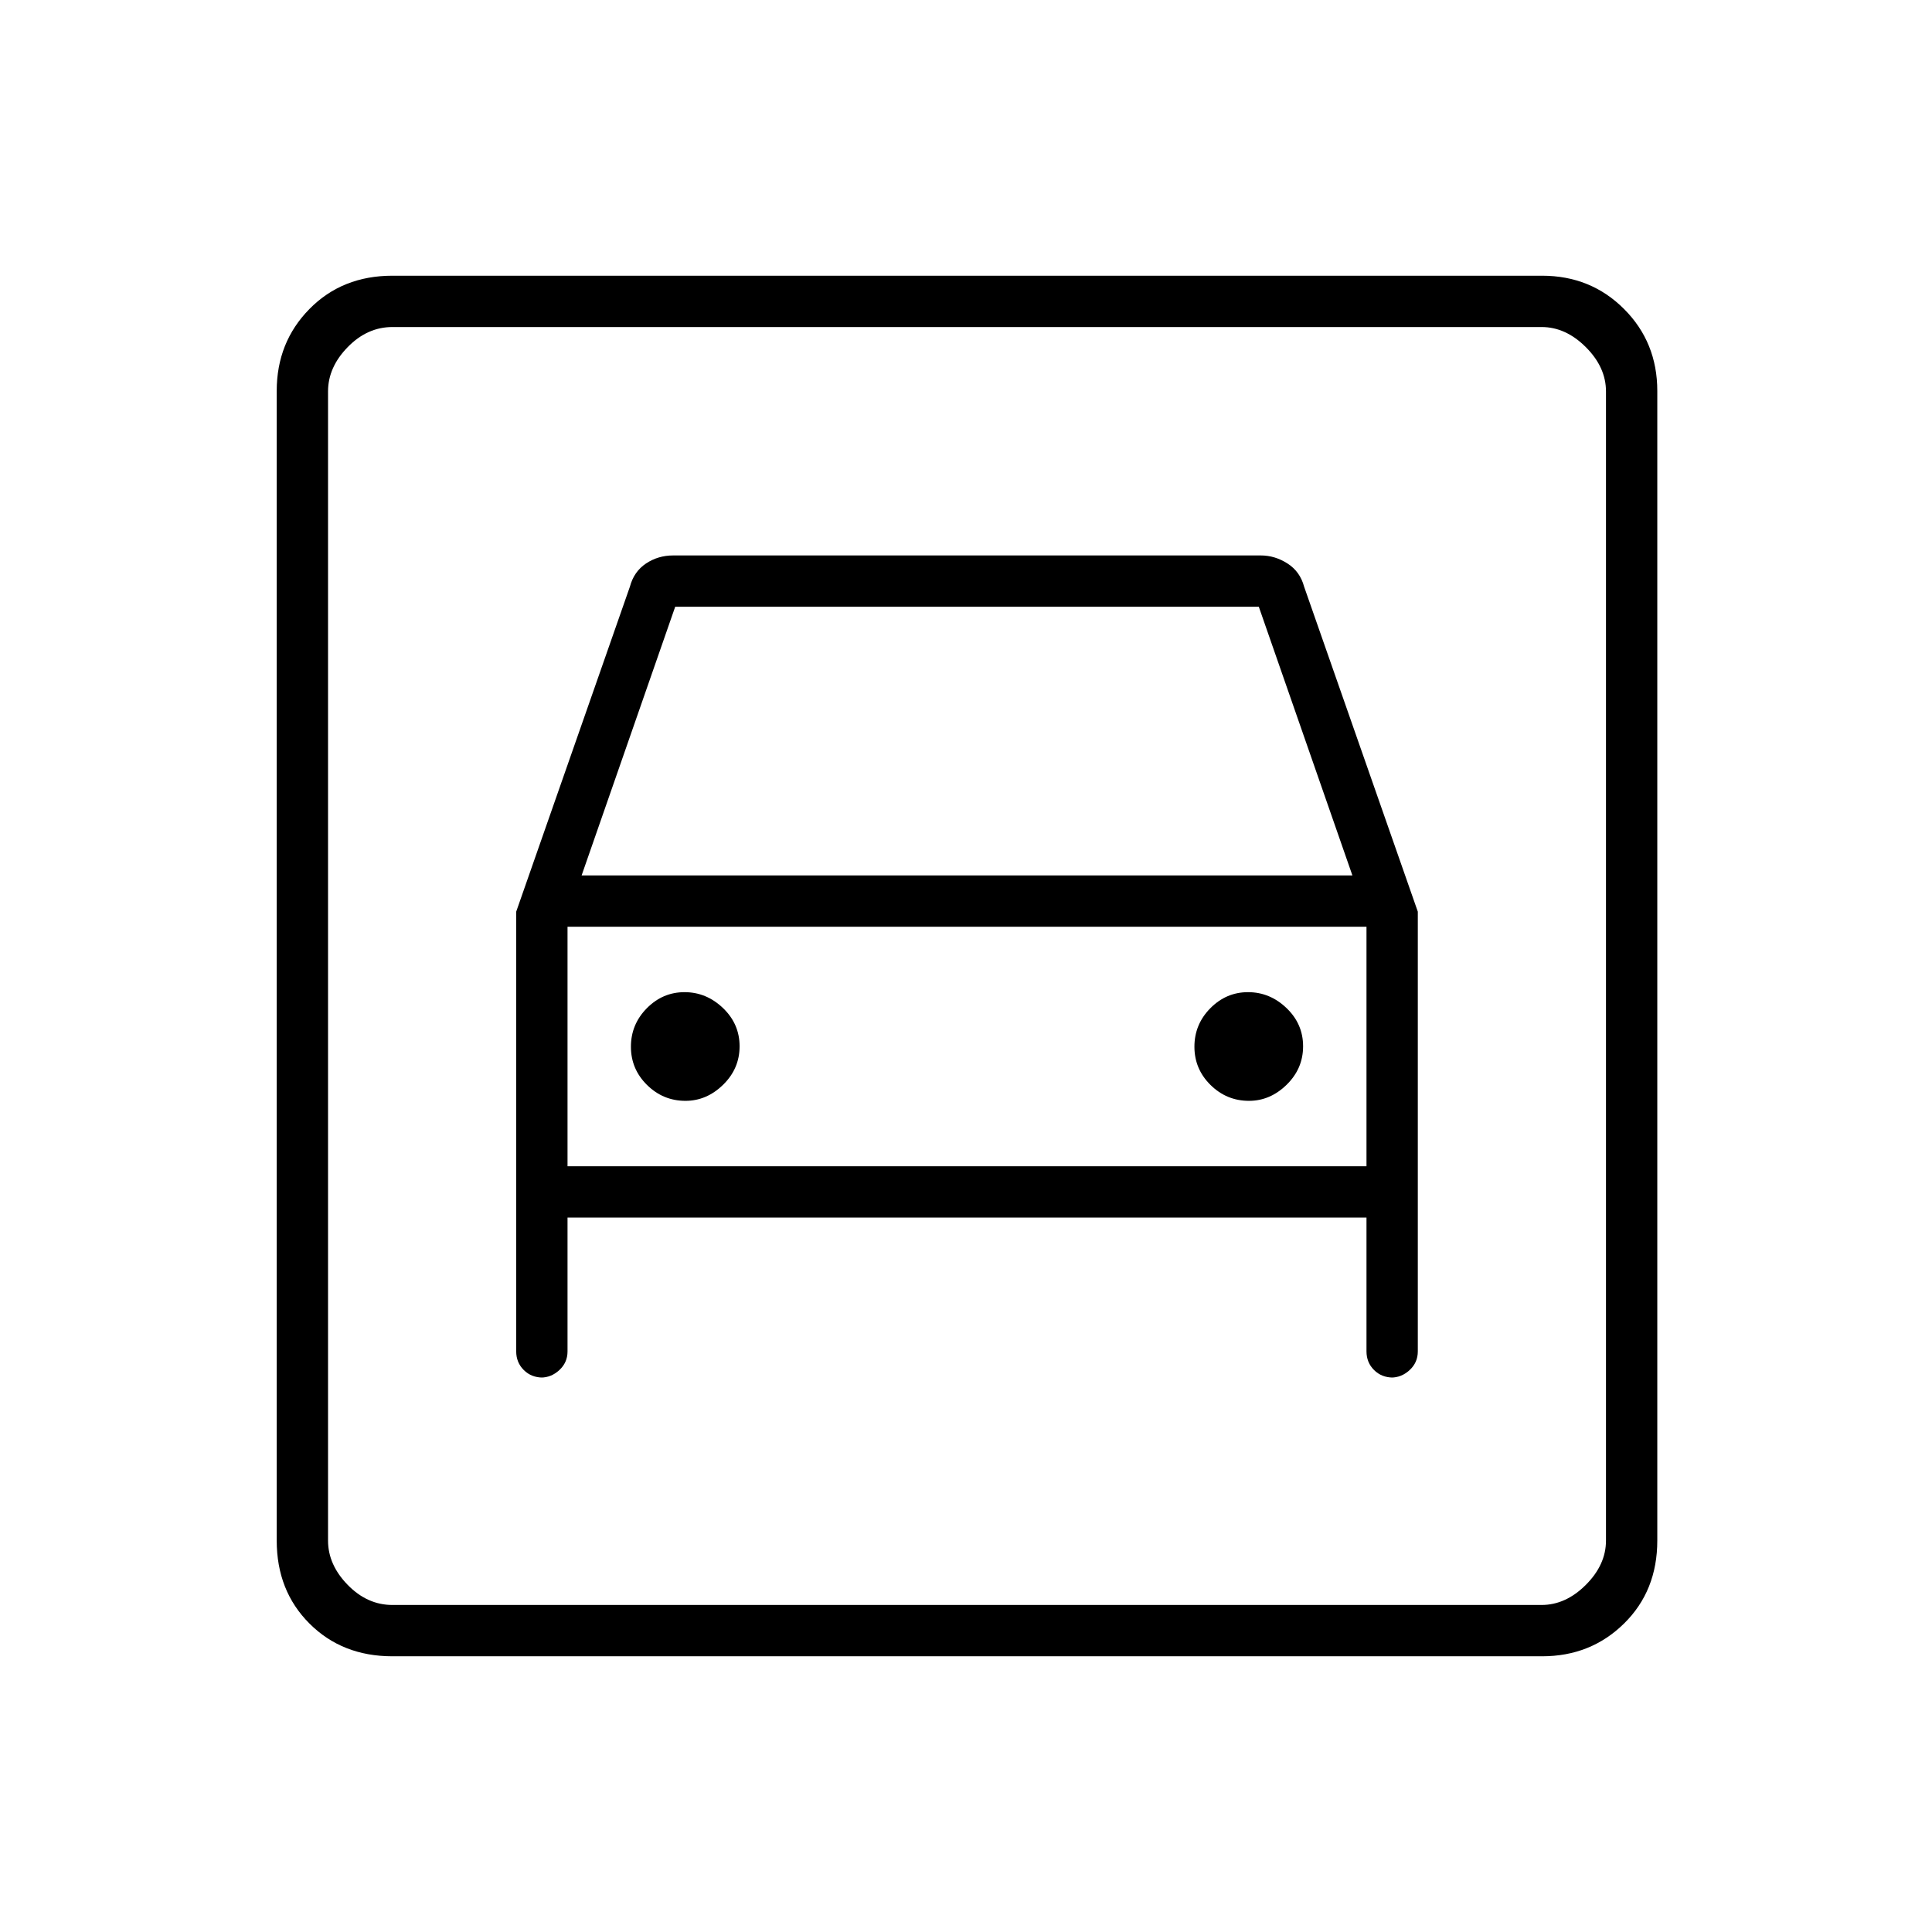 <svg xmlns="http://www.w3.org/2000/svg" height="24" viewBox="0 -960 960 960" width="24"><path d="M195-137q-24.97 0-41.23-16.27-16.27-16.26-16.27-41.23v-571.23q0-24.21 16.27-40.74Q170.03-823 195-823h571.23q24.21 0 40.74 16.53t16.53 40.74v571.23q0 24.97-16.53 41.23Q790.44-137 766.23-137H195Zm0-25.5h571q12 0 22-10t10-22v-571q0-12-10-22t-22-10H195q-12.5 0-22.25 10t-9.75 22v571q0 12 9.75 22t22.25 10ZM340.61-413q-11.11 0-19.11-7.89-8-7.9-8-19 0-11.11 7.89-19.11 7.9-8 18.75-8 10.86 0 19.11 7.89 8.25 7.9 8.25 19 0 11.11-8.18 19.11t-18.71 8Zm280 0q-11.11 0-19.11-7.89-8-7.9-8-19 0-11.11 7.89-19.11 7.9-8 18.75-8 10.86 0 19.11 7.89 8.25 7.9 8.25 19 0 11.11-8.18 19.11t-18.71 8ZM256.5-507v218.5q0 5.5 3.75 9.25t9.48 3.75h-.96q5.17 0 9.2-3.75Q282-283 282-288.5V-355h397v66.5q0 5.5 3.75 9.25t9.48 3.75h-.96q5.17 0 9.2-3.75 4.03-3.75 4.03-9.25V-507L648-668.5q-2-7.5-8.25-11.5t-13.25-4h-292q-7.5 0-13.5 4t-8 11.5L256.5-507Zm32.5-18 46.5-133.5h290L672-525H289ZM163-797.5v635-635Zm119 417v-119h397v119H282Z"/></svg>